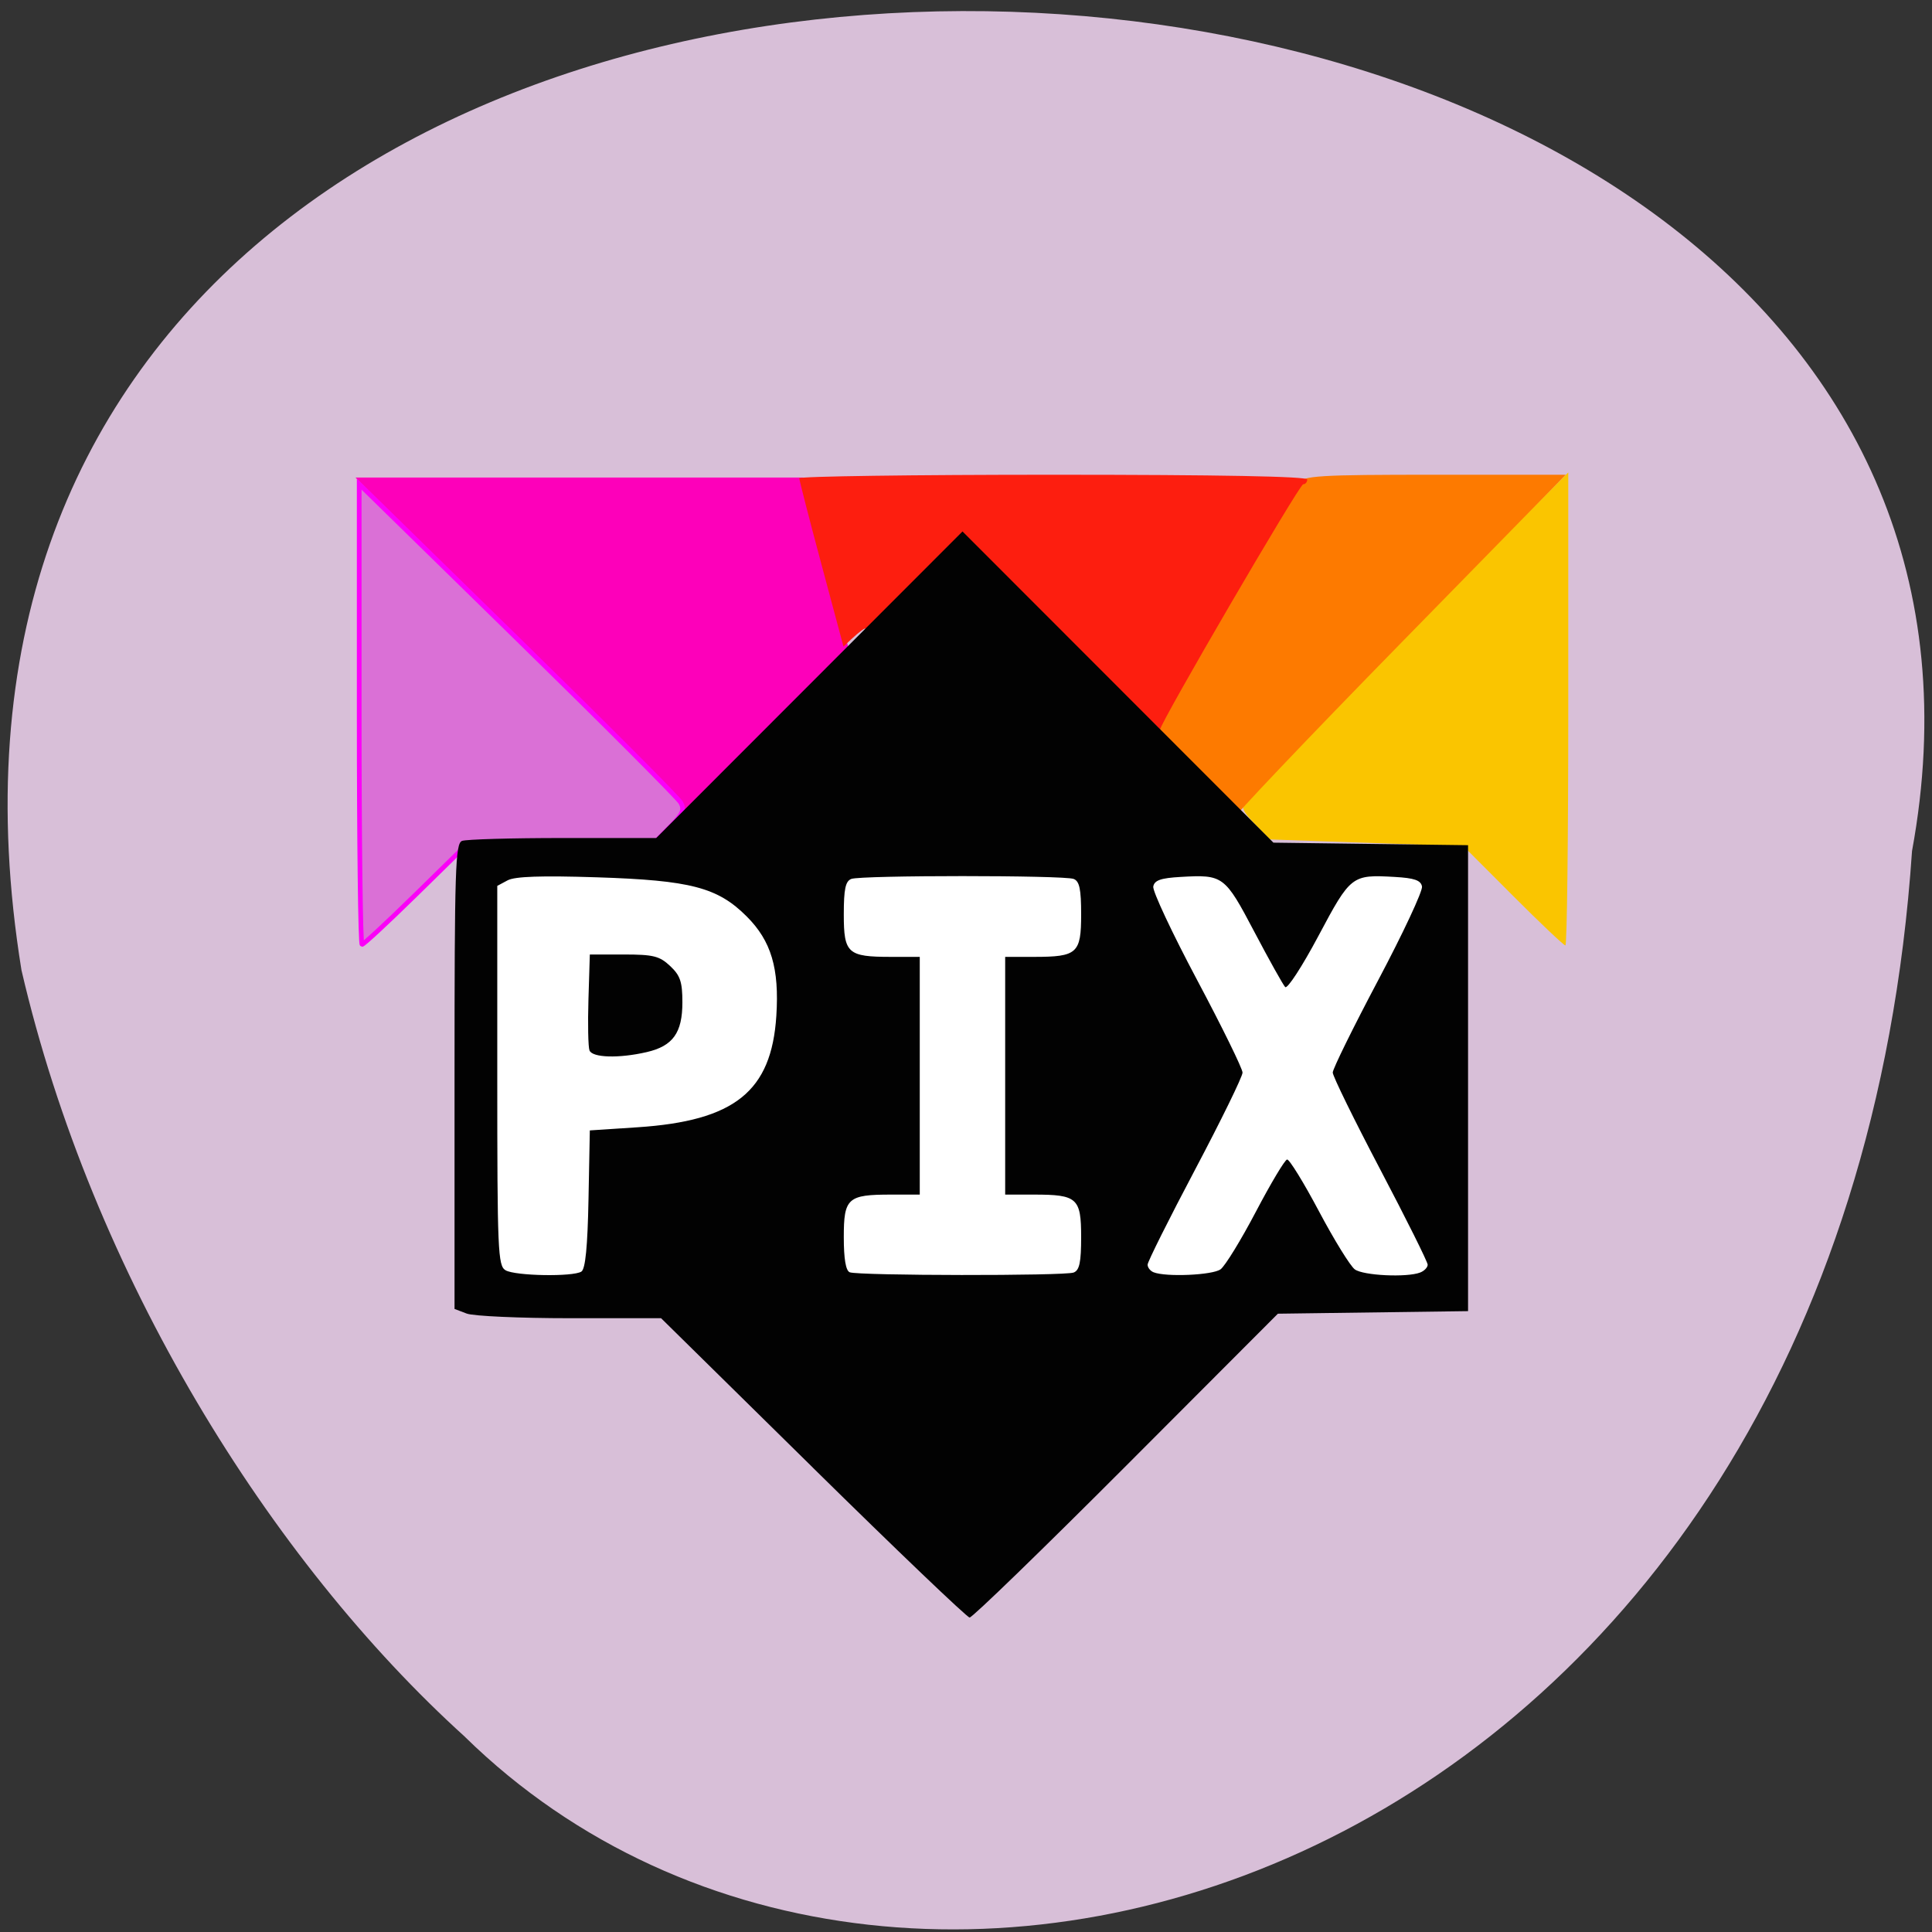 <svg xmlns="http://www.w3.org/2000/svg" viewBox="0 0 256 256"><rect x="0" y="0" width="256" height="256" fill="#333333" stroke="none"/><g fill="#d8bfd8" color="#000"><path d="m 59.62 230.07 c 60.44 57.721 188.06 17.7 197.45 -117.99 27.304 -144.79 -286.98 -158.78 -257.99 15.86 9.631 40.503 33.889 78.6 60.55 102.13 z" transform="matrix(0.971 0 0 0.995 3.738 1.246)"/></g><g transform="matrix(0.629 0 0 0.63 -31.1 -8.853)"><path d="m 368.17 202.46 l -10.438 -10.438 l -20.403 -0.708 l -20.403 -0.708 l -3.147 -3.247 c -2.547 -2.628 -2.951 -3.601 -2.117 -5.104 0.567 -1.021 16.13 -16.929 34.592 -35.35 l 33.562 -33.494 v 49.744 c 0 27.359 -0.272 49.744 -0.605 49.744 -0.333 0 -5.302 -4.697 -11.04 -10.438 z" fill="#fac500"/><path d="m 159.01 149.32 l -34.683 -34.828 h 47.16 h 47.16 l 4.875 18.32 l 4.875 18.32 l -8.995 9.694 c -4.947 5.332 -13.975 14.923 -20.06 21.313 -6.136 5.387 6.531 14.286 -40.33 -32.818 z" fill="#fd00ba"/><path d="m 300.38 178.2 c -5.96 -6.386 -7.597 -6.661 -8.04 -7.439 -0.826 -1.458 26.577 -51.43 30.18 -55.03 1.649 -1.649 4.517 -1.828 29.29 -1.828 h 27.465 l -35.12 35.82 c -19.314 19.701 -35.12 36.3 -35.12 36.886 -5.867 -4.379 -7.482 -6.627 -8.664 -8.407 z" fill="#fd7a00"/><path d="m 280.07 155.65 l -28.24 -28.24 l -21.686 21.495 c 3.123 -4.03 1.589 -3.31 -3.01 1.141 l -4.655 -17.332 c -2.56 -9.533 -4.655 -17.666 -4.655 -18.07 0 -0.408 24.07 -0.741 53.5 -0.741 35 0 53.5 0.346 53.5 1 0 0.55 -0.384 1 -0.853 1 -0.794 0 -30.15 50.25 -30.15 51.613 -8.666 -8.621 -2.254 -0.276 -13.749 -11.857 z" fill="#fd1e0f"/><path fill="#fff" stroke="#fff" stroke-width="1.331" d="m 150.14 196.28 h 202.77 v 92.18 h -202.77 z"/><path d="m 136.69 202.53 l 10.373 -10.158 l 20.277 -0.689 l 20.277 -0.689 l 3.128 -3.16 c 2.532 -2.558 2.933 -3.504 2.104 -4.967 -0.563 -0.994 -16.03 -16.476 -34.379 -34.404 l -33.36 -32.597 v 48.41 c 0 26.627 0.27 48.41 0.601 48.41 0.331 0 5.269 -4.571 10.974 -10.158 z" fill="#da70d6" stroke="#fb00f8" stroke-width="0.983"/><path d="m 220.7 322.75 l -31.995 -31.446 h -19.19 c -10.554 0 -20.344 -0.439 -21.755 -0.975 l -2.565 -0.975 v -48.918 c 0 -43.684 0.169 -48.983 1.582 -49.52 0.87 -0.334 10.43 -0.607 21.244 -0.607 h 19.663 l 32.26 -32.24 l 32.26 -32.24 l 32.75 32.728 l 32.75 32.728 l 20.5 0.266 l 20.5 0.266 v 49 v 49 l -20.03 0.27 l -20.03 0.27 l -31.968 31.98 c -17.583 17.589 -32.421 31.956 -32.974 31.926 -0.553 -0.03 -15.404 -14.205 -33 -31.5 z m -48.783 -41.25 c 0.847 -0.538 1.307 -5.205 1.5 -15.235 l 0.279 -14.459 l 10 -0.655 c 20.519 -1.343 28.27 -7.547 29.29 -23.447 0.64 -9.98 -1.078 -15.743 -6.229 -20.886 -6.142 -6.134 -11.812 -7.612 -31.626 -8.247 -11.651 -0.373 -17.215 -0.184 -18.75 0.637 l -2.183 1.168 v 39.915 c 0 36.959 0.13 39.991 1.75 40.934 2.052 1.195 14.193 1.403 15.971 0.274 z m 1.708 -46.518 c -0.28 -0.729 -0.378 -5.566 -0.219 -10.75 l 0.29 -9.425 h 7.171 c 6.213 0 7.515 0.324 9.75 2.424 2.133 2 2.579 3.327 2.579 7.639 0 6.408 -1.991 9.186 -7.5 10.462 -5.862 1.358 -11.478 1.195 -12.07 -0.351 z m 101.99 46.718 c 1.23 -0.472 1.582 -2.134 1.582 -7.465 0 -8.195 -0.816 -8.928 -9.934 -8.928 h -6.07 v -25 v -25 h 6.07 c 9.118 0 9.934 -0.733 9.934 -8.928 0 -5.331 -0.352 -6.993 -1.582 -7.465 -2.063 -0.792 -44.773 -0.792 -46.836 0 -1.23 0.472 -1.582 2.134 -1.582 7.465 0 8.195 0.816 8.928 9.934 8.928 h 6.07 v 25 v 25 h -6.07 c -9.123 0 -9.934 0.731 -9.934 8.952 0 4.57 0.42 7.05 1.25 7.386 1.803 0.728 45.28 0.779 47.17 0.055 z m 30.945 -0.669 c 0.96 -0.702 4.313 -6.159 7.451 -12.13 3.138 -5.968 6.094 -10.906 6.569 -10.974 0.475 -0.068 3.489 4.818 6.698 10.859 3.209 6.04 6.615 11.553 7.568 12.25 1.781 1.303 10.95 1.742 13.769 0.66 0.87 -0.334 1.582 -1.075 1.582 -1.648 0 -0.573 -4.5 -9.591 -10 -20.04 -5.5 -10.449 -10 -19.617 -10 -20.372 0 -0.755 4.304 -9.486 9.564 -19.402 5.26 -9.916 9.418 -18.794 9.241 -19.73 -0.248 -1.305 -1.589 -1.773 -5.76 -2.01 -9.04 -0.514 -9.263 -0.345 -16.06 12.411 -3.399 6.383 -6.55 11.222 -7 10.752 -0.452 -0.47 -3.373 -5.693 -6.492 -11.607 -6.24 -11.833 -6.554 -12.07 -15.538 -11.556 -4.185 0.238 -5.512 0.703 -5.762 2.02 -0.179 0.941 3.979 9.79 9.241 19.665 5.261 9.874 9.566 18.636 9.566 19.471 0 0.835 -4.5 10.02 -10 20.408 -5.5 10.39 -10 19.383 -10 19.985 0 0.602 0.563 1.321 1.25 1.598 2.581 1.042 12.435 0.613 14.11 -0.614 z" fill="#020202"/></g></svg>